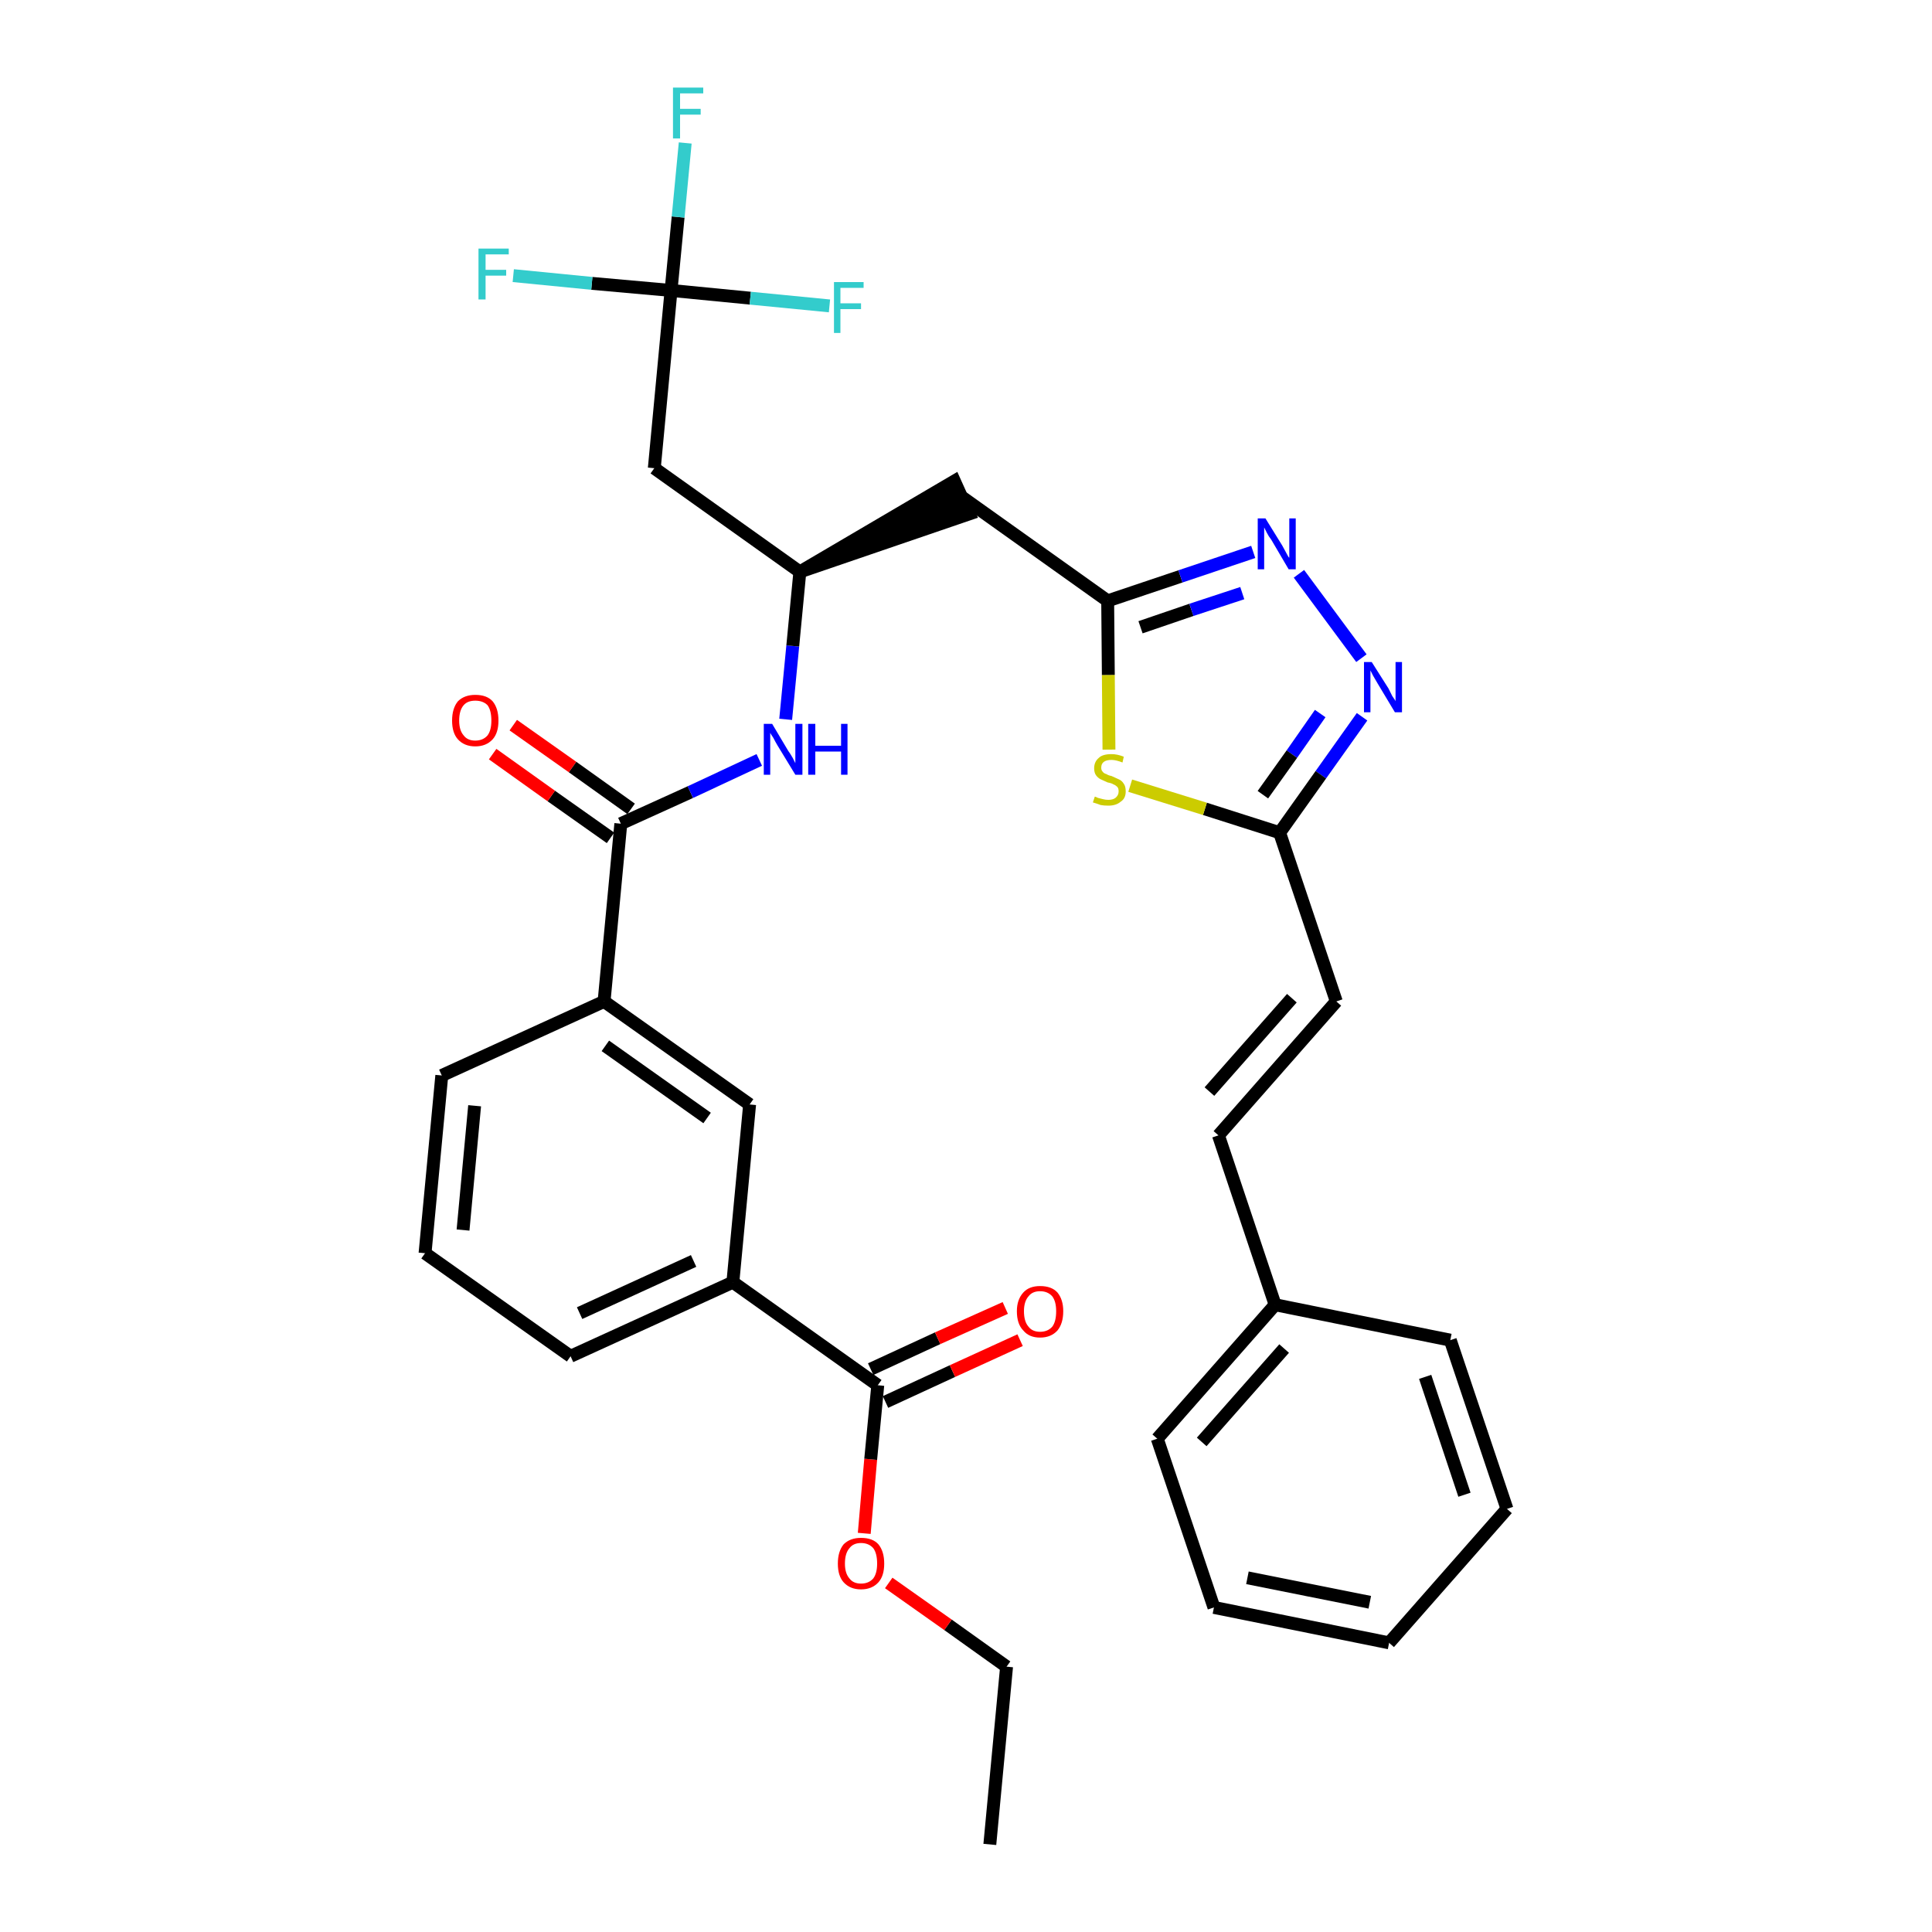 <?xml version='1.0' encoding='iso-8859-1'?>
<svg version='1.1' baseProfile='full'
              xmlns='http://www.w3.org/2000/svg'
                      xmlns:rdkit='http://www.rdkit.org/xml'
                      xmlns:xlink='http://www.w3.org/1999/xlink'
                  xml:space='preserve'
width='300px' height='300px' viewBox='0 0 300 300'>
<!-- END OF HEADER -->
<path class='bond-0 atom-0 atom-1' d='M 153.7,286.4 L 156.3,258.8' style='fill:none;fill-rule:evenodd;stroke:#000000;stroke-width:2.0px;stroke-linecap:butt;stroke-linejoin:miter;stroke-opacity:1' />
<path class='bond-1 atom-1 atom-2' d='M 156.3,258.8 L 147.2,252.3' style='fill:none;fill-rule:evenodd;stroke:#000000;stroke-width:2.0px;stroke-linecap:butt;stroke-linejoin:miter;stroke-opacity:1' />
<path class='bond-1 atom-1 atom-2' d='M 147.2,252.3 L 138.0,245.8' style='fill:none;fill-rule:evenodd;stroke:#FF0000;stroke-width:2.0px;stroke-linecap:butt;stroke-linejoin:miter;stroke-opacity:1' />
<path class='bond-2 atom-2 atom-3' d='M 134.2,238.1 L 135.2,226.6' style='fill:none;fill-rule:evenodd;stroke:#FF0000;stroke-width:2.0px;stroke-linecap:butt;stroke-linejoin:miter;stroke-opacity:1' />
<path class='bond-2 atom-2 atom-3' d='M 135.2,226.6 L 136.3,215.1' style='fill:none;fill-rule:evenodd;stroke:#000000;stroke-width:2.0px;stroke-linecap:butt;stroke-linejoin:miter;stroke-opacity:1' />
<path class='bond-3 atom-3 atom-4' d='M 137.5,217.7 L 147.9,212.9' style='fill:none;fill-rule:evenodd;stroke:#000000;stroke-width:2.0px;stroke-linecap:butt;stroke-linejoin:miter;stroke-opacity:1' />
<path class='bond-3 atom-3 atom-4' d='M 147.9,212.9 L 158.4,208.1' style='fill:none;fill-rule:evenodd;stroke:#FF0000;stroke-width:2.0px;stroke-linecap:butt;stroke-linejoin:miter;stroke-opacity:1' />
<path class='bond-3 atom-3 atom-4' d='M 135.2,212.6 L 145.6,207.8' style='fill:none;fill-rule:evenodd;stroke:#000000;stroke-width:2.0px;stroke-linecap:butt;stroke-linejoin:miter;stroke-opacity:1' />
<path class='bond-3 atom-3 atom-4' d='M 145.6,207.8 L 156.1,203.1' style='fill:none;fill-rule:evenodd;stroke:#FF0000;stroke-width:2.0px;stroke-linecap:butt;stroke-linejoin:miter;stroke-opacity:1' />
<path class='bond-4 atom-3 atom-5' d='M 136.3,215.1 L 113.8,199.1' style='fill:none;fill-rule:evenodd;stroke:#000000;stroke-width:2.0px;stroke-linecap:butt;stroke-linejoin:miter;stroke-opacity:1' />
<path class='bond-5 atom-5 atom-6' d='M 113.8,199.1 L 88.6,210.6' style='fill:none;fill-rule:evenodd;stroke:#000000;stroke-width:2.0px;stroke-linecap:butt;stroke-linejoin:miter;stroke-opacity:1' />
<path class='bond-5 atom-5 atom-6' d='M 107.7,195.8 L 90.0,203.9' style='fill:none;fill-rule:evenodd;stroke:#000000;stroke-width:2.0px;stroke-linecap:butt;stroke-linejoin:miter;stroke-opacity:1' />
<path class='bond-33 atom-33 atom-5' d='M 116.4,171.5 L 113.8,199.1' style='fill:none;fill-rule:evenodd;stroke:#000000;stroke-width:2.0px;stroke-linecap:butt;stroke-linejoin:miter;stroke-opacity:1' />
<path class='bond-6 atom-6 atom-7' d='M 88.6,210.6 L 66.0,194.6' style='fill:none;fill-rule:evenodd;stroke:#000000;stroke-width:2.0px;stroke-linecap:butt;stroke-linejoin:miter;stroke-opacity:1' />
<path class='bond-7 atom-7 atom-8' d='M 66.0,194.6 L 68.6,167.0' style='fill:none;fill-rule:evenodd;stroke:#000000;stroke-width:2.0px;stroke-linecap:butt;stroke-linejoin:miter;stroke-opacity:1' />
<path class='bond-7 atom-7 atom-8' d='M 71.9,191.0 L 73.7,171.7' style='fill:none;fill-rule:evenodd;stroke:#000000;stroke-width:2.0px;stroke-linecap:butt;stroke-linejoin:miter;stroke-opacity:1' />
<path class='bond-8 atom-8 atom-9' d='M 68.6,167.0 L 93.8,155.5' style='fill:none;fill-rule:evenodd;stroke:#000000;stroke-width:2.0px;stroke-linecap:butt;stroke-linejoin:miter;stroke-opacity:1' />
<path class='bond-9 atom-9 atom-10' d='M 93.8,155.5 L 96.4,127.9' style='fill:none;fill-rule:evenodd;stroke:#000000;stroke-width:2.0px;stroke-linecap:butt;stroke-linejoin:miter;stroke-opacity:1' />
<path class='bond-32 atom-9 atom-33' d='M 93.8,155.5 L 116.4,171.5' style='fill:none;fill-rule:evenodd;stroke:#000000;stroke-width:2.0px;stroke-linecap:butt;stroke-linejoin:miter;stroke-opacity:1' />
<path class='bond-32 atom-9 atom-33' d='M 94.0,162.4 L 109.8,173.6' style='fill:none;fill-rule:evenodd;stroke:#000000;stroke-width:2.0px;stroke-linecap:butt;stroke-linejoin:miter;stroke-opacity:1' />
<path class='bond-10 atom-10 atom-11' d='M 98.0,125.6 L 88.9,119.1' style='fill:none;fill-rule:evenodd;stroke:#000000;stroke-width:2.0px;stroke-linecap:butt;stroke-linejoin:miter;stroke-opacity:1' />
<path class='bond-10 atom-10 atom-11' d='M 88.9,119.1 L 79.7,112.6' style='fill:none;fill-rule:evenodd;stroke:#FF0000;stroke-width:2.0px;stroke-linecap:butt;stroke-linejoin:miter;stroke-opacity:1' />
<path class='bond-10 atom-10 atom-11' d='M 94.8,130.1 L 85.6,123.6' style='fill:none;fill-rule:evenodd;stroke:#000000;stroke-width:2.0px;stroke-linecap:butt;stroke-linejoin:miter;stroke-opacity:1' />
<path class='bond-10 atom-10 atom-11' d='M 85.6,123.6 L 76.5,117.1' style='fill:none;fill-rule:evenodd;stroke:#FF0000;stroke-width:2.0px;stroke-linecap:butt;stroke-linejoin:miter;stroke-opacity:1' />
<path class='bond-11 atom-10 atom-12' d='M 96.4,127.9 L 107.2,123.0' style='fill:none;fill-rule:evenodd;stroke:#000000;stroke-width:2.0px;stroke-linecap:butt;stroke-linejoin:miter;stroke-opacity:1' />
<path class='bond-11 atom-10 atom-12' d='M 107.2,123.0 L 117.9,118.0' style='fill:none;fill-rule:evenodd;stroke:#0000FF;stroke-width:2.0px;stroke-linecap:butt;stroke-linejoin:miter;stroke-opacity:1' />
<path class='bond-12 atom-12 atom-13' d='M 122.0,111.7 L 123.1,100.3' style='fill:none;fill-rule:evenodd;stroke:#0000FF;stroke-width:2.0px;stroke-linecap:butt;stroke-linejoin:miter;stroke-opacity:1' />
<path class='bond-12 atom-12 atom-13' d='M 123.1,100.3 L 124.2,88.8' style='fill:none;fill-rule:evenodd;stroke:#000000;stroke-width:2.0px;stroke-linecap:butt;stroke-linejoin:miter;stroke-opacity:1' />
<path class='bond-13 atom-13 atom-14' d='M 124.2,88.8 L 150.5,79.8 L 148.2,74.7 Z' style='fill:#000000;fill-rule:evenodd;fill-opacity:1;stroke:#000000;stroke-width:2.0px;stroke-linecap:butt;stroke-linejoin:miter;stroke-opacity:1;' />
<path class='bond-27 atom-13 atom-28' d='M 124.2,88.8 L 101.6,72.7' style='fill:none;fill-rule:evenodd;stroke:#000000;stroke-width:2.0px;stroke-linecap:butt;stroke-linejoin:miter;stroke-opacity:1' />
<path class='bond-14 atom-14 atom-15' d='M 149.4,77.2 L 172.0,93.3' style='fill:none;fill-rule:evenodd;stroke:#000000;stroke-width:2.0px;stroke-linecap:butt;stroke-linejoin:miter;stroke-opacity:1' />
<path class='bond-15 atom-15 atom-16' d='M 172.0,93.3 L 183.3,89.5' style='fill:none;fill-rule:evenodd;stroke:#000000;stroke-width:2.0px;stroke-linecap:butt;stroke-linejoin:miter;stroke-opacity:1' />
<path class='bond-15 atom-15 atom-16' d='M 183.3,89.5 L 194.6,85.7' style='fill:none;fill-rule:evenodd;stroke:#0000FF;stroke-width:2.0px;stroke-linecap:butt;stroke-linejoin:miter;stroke-opacity:1' />
<path class='bond-15 atom-15 atom-16' d='M 177.1,97.4 L 185.0,94.7' style='fill:none;fill-rule:evenodd;stroke:#000000;stroke-width:2.0px;stroke-linecap:butt;stroke-linejoin:miter;stroke-opacity:1' />
<path class='bond-15 atom-15 atom-16' d='M 185.0,94.7 L 192.9,92.1' style='fill:none;fill-rule:evenodd;stroke:#0000FF;stroke-width:2.0px;stroke-linecap:butt;stroke-linejoin:miter;stroke-opacity:1' />
<path class='bond-34 atom-27 atom-15' d='M 172.2,116.4 L 172.1,104.8' style='fill:none;fill-rule:evenodd;stroke:#CCCC00;stroke-width:2.0px;stroke-linecap:butt;stroke-linejoin:miter;stroke-opacity:1' />
<path class='bond-34 atom-27 atom-15' d='M 172.1,104.8 L 172.0,93.3' style='fill:none;fill-rule:evenodd;stroke:#000000;stroke-width:2.0px;stroke-linecap:butt;stroke-linejoin:miter;stroke-opacity:1' />
<path class='bond-16 atom-16 atom-17' d='M 201.7,89.1 L 211.4,102.2' style='fill:none;fill-rule:evenodd;stroke:#0000FF;stroke-width:2.0px;stroke-linecap:butt;stroke-linejoin:miter;stroke-opacity:1' />
<path class='bond-17 atom-17 atom-18' d='M 211.5,111.3 L 205.1,120.3' style='fill:none;fill-rule:evenodd;stroke:#0000FF;stroke-width:2.0px;stroke-linecap:butt;stroke-linejoin:miter;stroke-opacity:1' />
<path class='bond-17 atom-17 atom-18' d='M 205.1,120.3 L 198.7,129.3' style='fill:none;fill-rule:evenodd;stroke:#000000;stroke-width:2.0px;stroke-linecap:butt;stroke-linejoin:miter;stroke-opacity:1' />
<path class='bond-17 atom-17 atom-18' d='M 205.0,110.8 L 200.6,117.1' style='fill:none;fill-rule:evenodd;stroke:#0000FF;stroke-width:2.0px;stroke-linecap:butt;stroke-linejoin:miter;stroke-opacity:1' />
<path class='bond-17 atom-17 atom-18' d='M 200.6,117.1 L 196.1,123.4' style='fill:none;fill-rule:evenodd;stroke:#000000;stroke-width:2.0px;stroke-linecap:butt;stroke-linejoin:miter;stroke-opacity:1' />
<path class='bond-18 atom-18 atom-19' d='M 198.7,129.3 L 207.5,155.5' style='fill:none;fill-rule:evenodd;stroke:#000000;stroke-width:2.0px;stroke-linecap:butt;stroke-linejoin:miter;stroke-opacity:1' />
<path class='bond-26 atom-18 atom-27' d='M 198.7,129.3 L 187.1,125.6' style='fill:none;fill-rule:evenodd;stroke:#000000;stroke-width:2.0px;stroke-linecap:butt;stroke-linejoin:miter;stroke-opacity:1' />
<path class='bond-26 atom-18 atom-27' d='M 187.1,125.6 L 175.5,122.0' style='fill:none;fill-rule:evenodd;stroke:#CCCC00;stroke-width:2.0px;stroke-linecap:butt;stroke-linejoin:miter;stroke-opacity:1' />
<path class='bond-19 atom-19 atom-20' d='M 207.5,155.5 L 189.2,176.3' style='fill:none;fill-rule:evenodd;stroke:#000000;stroke-width:2.0px;stroke-linecap:butt;stroke-linejoin:miter;stroke-opacity:1' />
<path class='bond-19 atom-19 atom-20' d='M 200.6,155.0 L 187.8,169.5' style='fill:none;fill-rule:evenodd;stroke:#000000;stroke-width:2.0px;stroke-linecap:butt;stroke-linejoin:miter;stroke-opacity:1' />
<path class='bond-20 atom-20 atom-21' d='M 189.2,176.3 L 198.0,202.6' style='fill:none;fill-rule:evenodd;stroke:#000000;stroke-width:2.0px;stroke-linecap:butt;stroke-linejoin:miter;stroke-opacity:1' />
<path class='bond-21 atom-21 atom-22' d='M 198.0,202.6 L 179.7,223.4' style='fill:none;fill-rule:evenodd;stroke:#000000;stroke-width:2.0px;stroke-linecap:butt;stroke-linejoin:miter;stroke-opacity:1' />
<path class='bond-21 atom-21 atom-22' d='M 199.4,209.4 L 186.6,223.9' style='fill:none;fill-rule:evenodd;stroke:#000000;stroke-width:2.0px;stroke-linecap:butt;stroke-linejoin:miter;stroke-opacity:1' />
<path class='bond-35 atom-26 atom-21' d='M 225.2,208.1 L 198.0,202.6' style='fill:none;fill-rule:evenodd;stroke:#000000;stroke-width:2.0px;stroke-linecap:butt;stroke-linejoin:miter;stroke-opacity:1' />
<path class='bond-22 atom-22 atom-23' d='M 179.7,223.4 L 188.5,249.6' style='fill:none;fill-rule:evenodd;stroke:#000000;stroke-width:2.0px;stroke-linecap:butt;stroke-linejoin:miter;stroke-opacity:1' />
<path class='bond-23 atom-23 atom-24' d='M 188.5,249.6 L 215.7,255.1' style='fill:none;fill-rule:evenodd;stroke:#000000;stroke-width:2.0px;stroke-linecap:butt;stroke-linejoin:miter;stroke-opacity:1' />
<path class='bond-23 atom-23 atom-24' d='M 193.7,245.0 L 212.7,248.8' style='fill:none;fill-rule:evenodd;stroke:#000000;stroke-width:2.0px;stroke-linecap:butt;stroke-linejoin:miter;stroke-opacity:1' />
<path class='bond-24 atom-24 atom-25' d='M 215.7,255.1 L 234.0,234.3' style='fill:none;fill-rule:evenodd;stroke:#000000;stroke-width:2.0px;stroke-linecap:butt;stroke-linejoin:miter;stroke-opacity:1' />
<path class='bond-25 atom-25 atom-26' d='M 234.0,234.3 L 225.2,208.1' style='fill:none;fill-rule:evenodd;stroke:#000000;stroke-width:2.0px;stroke-linecap:butt;stroke-linejoin:miter;stroke-opacity:1' />
<path class='bond-25 atom-25 atom-26' d='M 227.4,232.1 L 221.3,213.8' style='fill:none;fill-rule:evenodd;stroke:#000000;stroke-width:2.0px;stroke-linecap:butt;stroke-linejoin:miter;stroke-opacity:1' />
<path class='bond-28 atom-28 atom-29' d='M 101.6,72.7 L 104.2,45.1' style='fill:none;fill-rule:evenodd;stroke:#000000;stroke-width:2.0px;stroke-linecap:butt;stroke-linejoin:miter;stroke-opacity:1' />
<path class='bond-29 atom-29 atom-30' d='M 104.2,45.1 L 105.3,33.7' style='fill:none;fill-rule:evenodd;stroke:#000000;stroke-width:2.0px;stroke-linecap:butt;stroke-linejoin:miter;stroke-opacity:1' />
<path class='bond-29 atom-29 atom-30' d='M 105.3,33.7 L 106.4,22.2' style='fill:none;fill-rule:evenodd;stroke:#33CCCC;stroke-width:2.0px;stroke-linecap:butt;stroke-linejoin:miter;stroke-opacity:1' />
<path class='bond-30 atom-29 atom-31' d='M 104.2,45.1 L 91.9,44.0' style='fill:none;fill-rule:evenodd;stroke:#000000;stroke-width:2.0px;stroke-linecap:butt;stroke-linejoin:miter;stroke-opacity:1' />
<path class='bond-30 atom-29 atom-31' d='M 91.9,44.0 L 79.7,42.8' style='fill:none;fill-rule:evenodd;stroke:#33CCCC;stroke-width:2.0px;stroke-linecap:butt;stroke-linejoin:miter;stroke-opacity:1' />
<path class='bond-31 atom-29 atom-32' d='M 104.2,45.1 L 116.5,46.3' style='fill:none;fill-rule:evenodd;stroke:#000000;stroke-width:2.0px;stroke-linecap:butt;stroke-linejoin:miter;stroke-opacity:1' />
<path class='bond-31 atom-29 atom-32' d='M 116.5,46.3 L 128.8,47.5' style='fill:none;fill-rule:evenodd;stroke:#33CCCC;stroke-width:2.0px;stroke-linecap:butt;stroke-linejoin:miter;stroke-opacity:1' />
<path  class='atom-2' d='M 130.1 242.8
Q 130.1 240.9, 131.0 239.8
Q 132.0 238.8, 133.7 238.8
Q 135.5 238.8, 136.4 239.8
Q 137.3 240.9, 137.3 242.8
Q 137.3 244.7, 136.4 245.7
Q 135.4 246.8, 133.7 246.8
Q 132.0 246.8, 131.0 245.7
Q 130.1 244.7, 130.1 242.8
M 133.7 245.9
Q 134.9 245.9, 135.6 245.1
Q 136.2 244.3, 136.2 242.8
Q 136.2 241.2, 135.6 240.4
Q 134.9 239.6, 133.7 239.6
Q 132.5 239.6, 131.9 240.4
Q 131.2 241.2, 131.2 242.8
Q 131.2 244.3, 131.9 245.1
Q 132.5 245.9, 133.7 245.9
' fill='#FF0000'/>
<path  class='atom-4' d='M 157.9 203.6
Q 157.9 201.8, 158.9 200.7
Q 159.8 199.7, 161.5 199.7
Q 163.3 199.7, 164.2 200.7
Q 165.1 201.8, 165.1 203.6
Q 165.1 205.5, 164.2 206.6
Q 163.2 207.7, 161.5 207.7
Q 159.8 207.7, 158.9 206.6
Q 157.9 205.6, 157.9 203.6
M 161.5 206.8
Q 162.7 206.8, 163.4 206.0
Q 164.0 205.2, 164.0 203.6
Q 164.0 202.1, 163.4 201.3
Q 162.7 200.5, 161.5 200.5
Q 160.3 200.5, 159.7 201.3
Q 159.0 202.1, 159.0 203.6
Q 159.0 205.2, 159.7 206.0
Q 160.3 206.8, 161.5 206.8
' fill='#FF0000'/>
<path  class='atom-11' d='M 70.2 111.9
Q 70.2 110.0, 71.1 108.9
Q 72.1 107.9, 73.8 107.9
Q 75.6 107.9, 76.5 108.9
Q 77.4 110.0, 77.4 111.9
Q 77.4 113.8, 76.5 114.8
Q 75.5 115.9, 73.8 115.9
Q 72.1 115.9, 71.1 114.8
Q 70.2 113.8, 70.2 111.9
M 73.8 115.0
Q 75.0 115.0, 75.7 114.2
Q 76.3 113.4, 76.3 111.9
Q 76.3 110.3, 75.7 109.5
Q 75.0 108.8, 73.8 108.8
Q 72.6 108.8, 72.0 109.5
Q 71.3 110.3, 71.3 111.9
Q 71.3 113.4, 72.0 114.2
Q 72.6 115.0, 73.8 115.0
' fill='#FF0000'/>
<path  class='atom-12' d='M 119.9 112.4
L 122.4 116.6
Q 122.7 117.0, 123.1 117.7
Q 123.5 118.5, 123.5 118.5
L 123.5 112.4
L 124.6 112.4
L 124.6 120.3
L 123.5 120.3
L 120.7 115.7
Q 120.4 115.2, 120.1 114.6
Q 119.7 114.0, 119.6 113.8
L 119.6 120.3
L 118.6 120.3
L 118.6 112.4
L 119.9 112.4
' fill='#0000FF'/>
<path  class='atom-12' d='M 125.5 112.4
L 126.6 112.4
L 126.6 115.8
L 130.6 115.8
L 130.6 112.4
L 131.6 112.4
L 131.6 120.3
L 130.6 120.3
L 130.6 116.7
L 126.6 116.7
L 126.6 120.3
L 125.5 120.3
L 125.5 112.4
' fill='#0000FF'/>
<path  class='atom-16' d='M 196.5 80.5
L 199.1 84.7
Q 199.3 85.1, 199.7 85.8
Q 200.1 86.6, 200.2 86.6
L 200.2 80.5
L 201.2 80.5
L 201.2 88.4
L 200.1 88.4
L 197.4 83.8
Q 197.0 83.3, 196.7 82.7
Q 196.4 82.1, 196.3 81.9
L 196.3 88.4
L 195.3 88.4
L 195.3 80.5
L 196.5 80.5
' fill='#0000FF'/>
<path  class='atom-17' d='M 213.0 102.8
L 215.6 106.9
Q 215.8 107.3, 216.2 108.1
Q 216.7 108.8, 216.7 108.9
L 216.7 102.8
L 217.7 102.8
L 217.7 110.6
L 216.6 110.6
L 213.9 106.1
Q 213.6 105.6, 213.2 104.9
Q 212.9 104.3, 212.8 104.1
L 212.8 110.6
L 211.8 110.6
L 211.8 102.8
L 213.0 102.8
' fill='#0000FF'/>
<path  class='atom-27' d='M 170.0 123.7
Q 170.1 123.7, 170.5 123.9
Q 170.9 124.0, 171.3 124.1
Q 171.7 124.2, 172.1 124.2
Q 172.8 124.2, 173.2 123.9
Q 173.7 123.5, 173.7 122.9
Q 173.7 122.4, 173.5 122.2
Q 173.2 121.9, 172.9 121.8
Q 172.6 121.6, 172.0 121.5
Q 171.3 121.2, 170.9 121.0
Q 170.5 120.8, 170.2 120.4
Q 169.9 120.0, 169.9 119.3
Q 169.9 118.3, 170.6 117.7
Q 171.2 117.1, 172.6 117.1
Q 173.5 117.1, 174.5 117.5
L 174.3 118.4
Q 173.3 118.0, 172.6 118.0
Q 171.8 118.0, 171.4 118.3
Q 171.0 118.6, 171.0 119.2
Q 171.0 119.6, 171.2 119.8
Q 171.4 120.1, 171.8 120.2
Q 172.1 120.4, 172.6 120.5
Q 173.3 120.8, 173.7 121.0
Q 174.2 121.2, 174.5 121.7
Q 174.8 122.1, 174.8 122.9
Q 174.8 124.0, 174.0 124.5
Q 173.3 125.1, 172.1 125.1
Q 171.4 125.1, 170.9 125.0
Q 170.4 124.8, 169.7 124.6
L 170.0 123.7
' fill='#CCCC00'/>
<path  class='atom-30' d='M 104.5 13.6
L 109.2 13.6
L 109.2 14.5
L 105.6 14.5
L 105.6 16.9
L 108.8 16.9
L 108.8 17.8
L 105.6 17.8
L 105.6 21.5
L 104.5 21.5
L 104.5 13.6
' fill='#33CCCC'/>
<path  class='atom-31' d='M 74.3 38.6
L 79.0 38.6
L 79.0 39.5
L 75.4 39.5
L 75.4 41.9
L 78.6 41.9
L 78.6 42.8
L 75.4 42.8
L 75.4 46.5
L 74.3 46.5
L 74.3 38.6
' fill='#33CCCC'/>
<path  class='atom-32' d='M 129.5 43.8
L 134.1 43.8
L 134.1 44.7
L 130.5 44.7
L 130.5 47.1
L 133.7 47.1
L 133.7 48.0
L 130.5 48.0
L 130.5 51.7
L 129.5 51.7
L 129.5 43.8
' fill='#33CCCC'/>
</svg>
